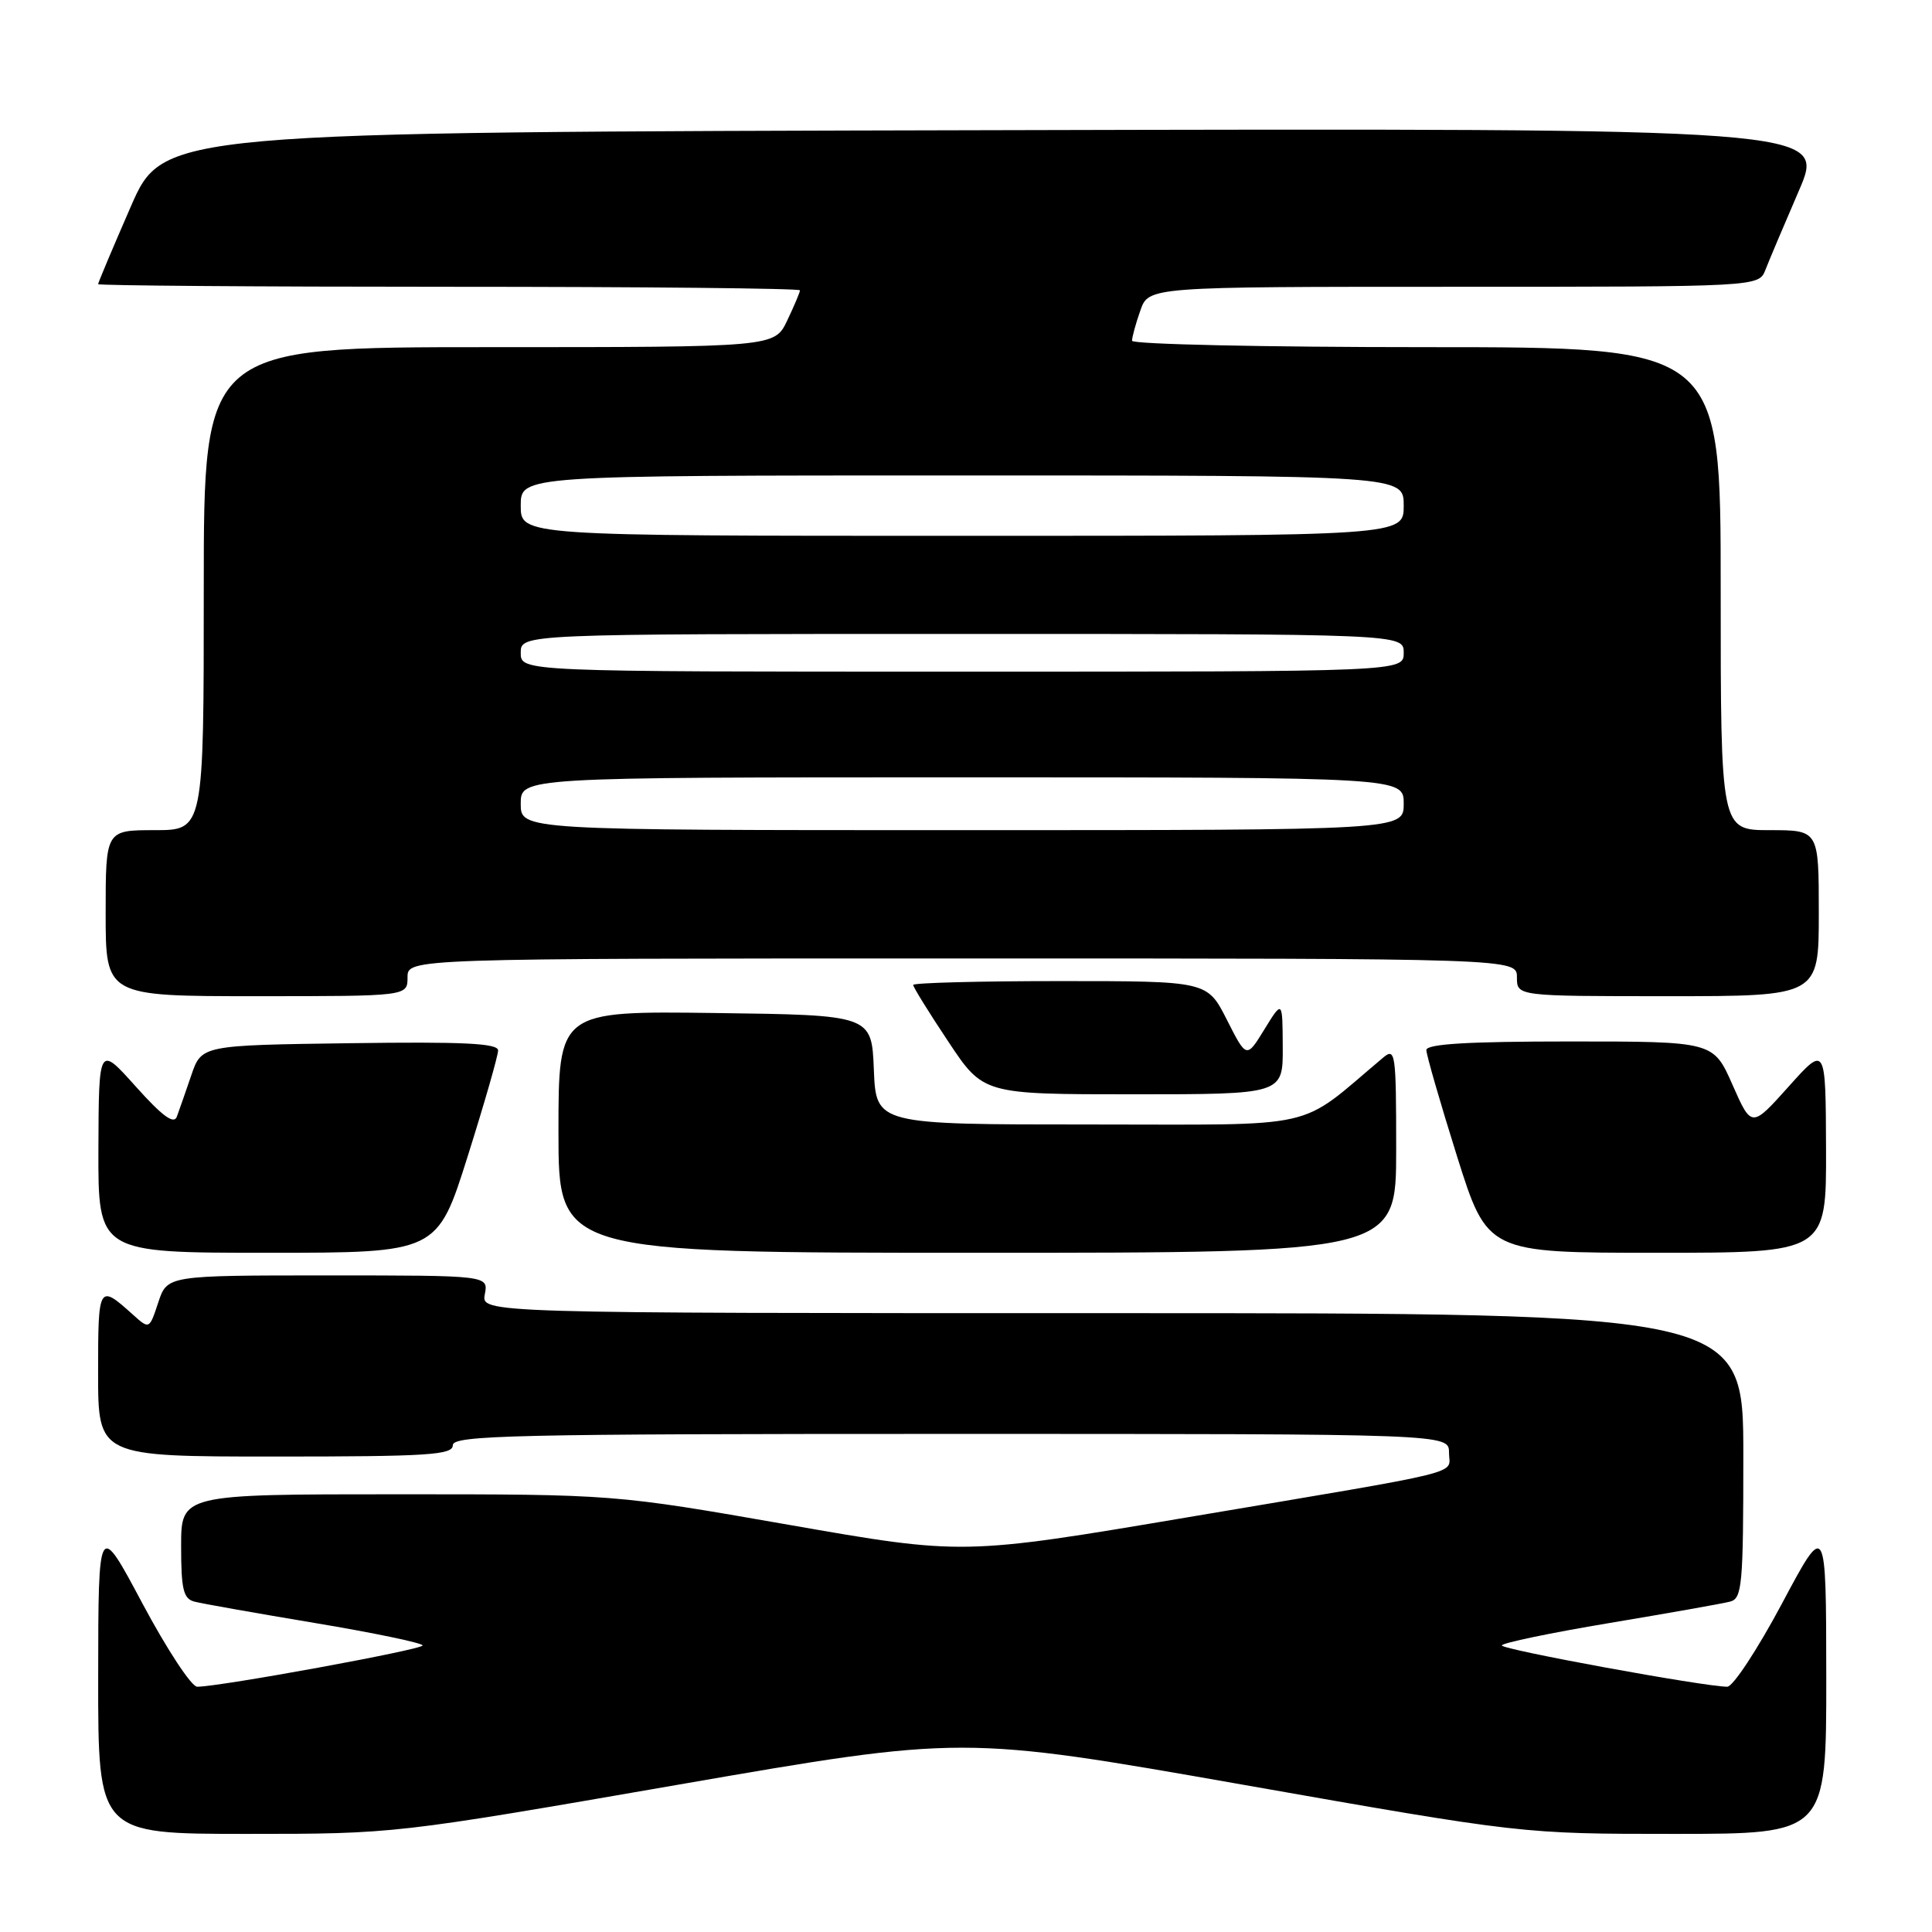 <?xml version="1.0" encoding="UTF-8" standalone="no"?>
<!DOCTYPE svg PUBLIC "-//W3C//DTD SVG 1.1//EN" "http://www.w3.org/Graphics/SVG/1.1/DTD/svg11.dtd" >
<svg xmlns="http://www.w3.org/2000/svg" xmlns:xlink="http://www.w3.org/1999/xlink" version="1.1" viewBox="0 0 256 256">
 <g >
 <path fill="currentColor"
d=" M 89.93 236.47 C 127.55 229.95 127.55 229.95 164.62 236.47 C 201.69 243.00 201.69 243.00 221.85 243.00 C 242.00 243.00 242.00 243.00 241.99 222.25 C 241.97 201.50 241.97 201.50 236.11 212.50 C 232.88 218.55 229.63 223.50 228.87 223.50 C 225.88 223.50 199.00 218.58 199.00 218.03 C 199.00 217.71 205.41 216.37 213.25 215.06 C 221.08 213.75 228.28 212.48 229.25 212.22 C 230.84 211.81 231.00 210.03 231.00 192.88 C 231.00 174.00 231.00 174.00 147.38 174.00 C 63.77 174.00 63.77 174.00 64.24 171.50 C 64.72 169.00 64.72 169.00 43.44 169.00 C 22.16 169.00 22.16 169.00 20.97 172.58 C 19.79 176.15 19.79 176.15 17.65 174.23 C 13.06 170.10 13.00 170.20 13.00 181.94 C 13.00 193.00 13.00 193.00 36.50 193.00 C 56.72 193.00 60.00 192.79 60.00 191.50 C 60.00 190.18 68.00 190.00 126.00 190.00 C 192.00 190.00 192.00 190.00 192.00 192.48 C 192.00 195.46 195.25 194.66 157.54 201.02 C 127.58 206.08 127.58 206.08 104.49 202.04 C 81.39 198.00 81.39 198.00 52.69 198.00 C 24.00 198.00 24.00 198.00 24.00 204.88 C 24.00 210.60 24.30 211.84 25.75 212.22 C 26.72 212.48 33.92 213.75 41.75 215.06 C 49.59 216.37 56.00 217.71 56.00 218.03 C 56.00 218.58 29.12 223.50 26.13 223.50 C 25.37 223.50 22.12 218.55 18.89 212.50 C 13.03 201.50 13.03 201.50 13.01 222.25 C 13.00 243.00 13.00 243.00 32.65 243.00 C 52.30 243.00 52.30 243.00 89.93 236.47 Z  M 61.97 153.22 C 64.19 146.18 66.00 139.88 66.00 139.19 C 66.00 138.24 61.44 138.02 46.35 138.23 C 26.70 138.50 26.70 138.50 25.34 142.50 C 24.59 144.70 23.73 147.16 23.43 147.97 C 23.05 149.03 21.50 147.89 17.99 143.97 C 13.09 138.50 13.09 138.50 13.04 152.25 C 13.00 166.00 13.00 166.00 35.47 166.00 C 57.94 166.00 57.94 166.00 61.97 153.22 Z  M 185.00 152.35 C 185.00 139.45 184.90 138.77 183.25 140.16 C 171.71 149.86 175.50 149.00 144.36 149.00 C 116.09 149.00 116.09 149.00 115.79 141.75 C 115.50 134.50 115.50 134.50 94.75 134.23 C 74.00 133.96 74.00 133.96 74.00 149.98 C 74.00 166.00 74.00 166.00 129.50 166.00 C 185.00 166.00 185.00 166.00 185.00 152.35 Z  M 241.96 152.25 C 241.91 138.50 241.91 138.50 237.00 143.98 C 232.09 149.46 232.09 149.46 229.56 143.73 C 227.03 138.00 227.03 138.00 208.01 138.00 C 194.48 138.00 189.00 138.33 189.00 139.14 C 189.00 139.76 190.82 146.06 193.04 153.14 C 197.09 166.00 197.09 166.00 219.54 166.00 C 242.00 166.00 242.00 166.00 241.96 152.25 Z  M 169.97 138.75 C 169.94 132.50 169.94 132.50 167.55 136.38 C 165.17 140.26 165.17 140.26 162.57 135.13 C 159.97 130.00 159.97 130.00 140.48 130.00 C 129.77 130.00 121.00 130.23 121.00 130.51 C 121.00 130.79 123.09 134.17 125.65 138.01 C 130.29 145.00 130.29 145.00 150.15 145.00 C 170.00 145.00 170.00 145.00 169.97 138.75 Z  M 54.00 129.50 C 54.00 127.00 54.00 127.00 127.50 127.00 C 201.00 127.00 201.00 127.00 201.00 129.50 C 201.00 132.00 201.00 132.00 221.00 132.00 C 241.00 132.00 241.00 132.00 241.00 121.00 C 241.00 110.00 241.00 110.00 234.50 110.00 C 228.00 110.00 228.00 110.00 228.00 78.00 C 228.00 46.00 228.00 46.00 189.00 46.00 C 167.55 46.00 150.00 45.62 150.00 45.15 C 150.00 44.68 150.49 42.88 151.10 41.15 C 152.20 38.00 152.20 38.00 192.62 38.00 C 233.05 38.00 233.05 38.00 233.93 35.75 C 234.41 34.51 236.41 29.79 238.37 25.25 C 241.93 16.99 241.93 16.99 131.78 17.25 C 21.64 17.50 21.64 17.50 17.32 27.40 C 14.94 32.85 13.00 37.47 13.00 37.65 C 13.00 37.84 33.92 38.00 59.50 38.00 C 85.08 38.00 106.00 38.21 106.00 38.47 C 106.00 38.72 105.24 40.52 104.31 42.47 C 102.63 46.00 102.63 46.00 64.81 46.00 C 27.00 46.00 27.00 46.00 27.00 78.00 C 27.00 110.00 27.00 110.00 20.50 110.00 C 14.00 110.00 14.00 110.00 14.00 121.00 C 14.00 132.00 14.00 132.00 34.00 132.00 C 54.00 132.00 54.00 132.00 54.00 129.50 Z  M 69.00 106.50 C 69.00 103.00 69.00 103.00 127.50 103.00 C 186.00 103.00 186.00 103.00 186.00 106.50 C 186.00 110.00 186.00 110.00 127.50 110.00 C 69.00 110.00 69.00 110.00 69.00 106.50 Z  M 69.00 86.50 C 69.00 84.00 69.00 84.00 127.50 84.00 C 186.00 84.00 186.00 84.00 186.00 86.50 C 186.00 89.00 186.00 89.00 127.50 89.00 C 69.00 89.00 69.00 89.00 69.00 86.50 Z  M 69.00 67.00 C 69.00 63.00 69.00 63.00 127.50 63.00 C 186.00 63.00 186.00 63.00 186.00 67.00 C 186.00 71.00 186.00 71.00 127.50 71.00 C 69.00 71.00 69.00 71.00 69.00 67.00 Z "/>
</g>
</svg>